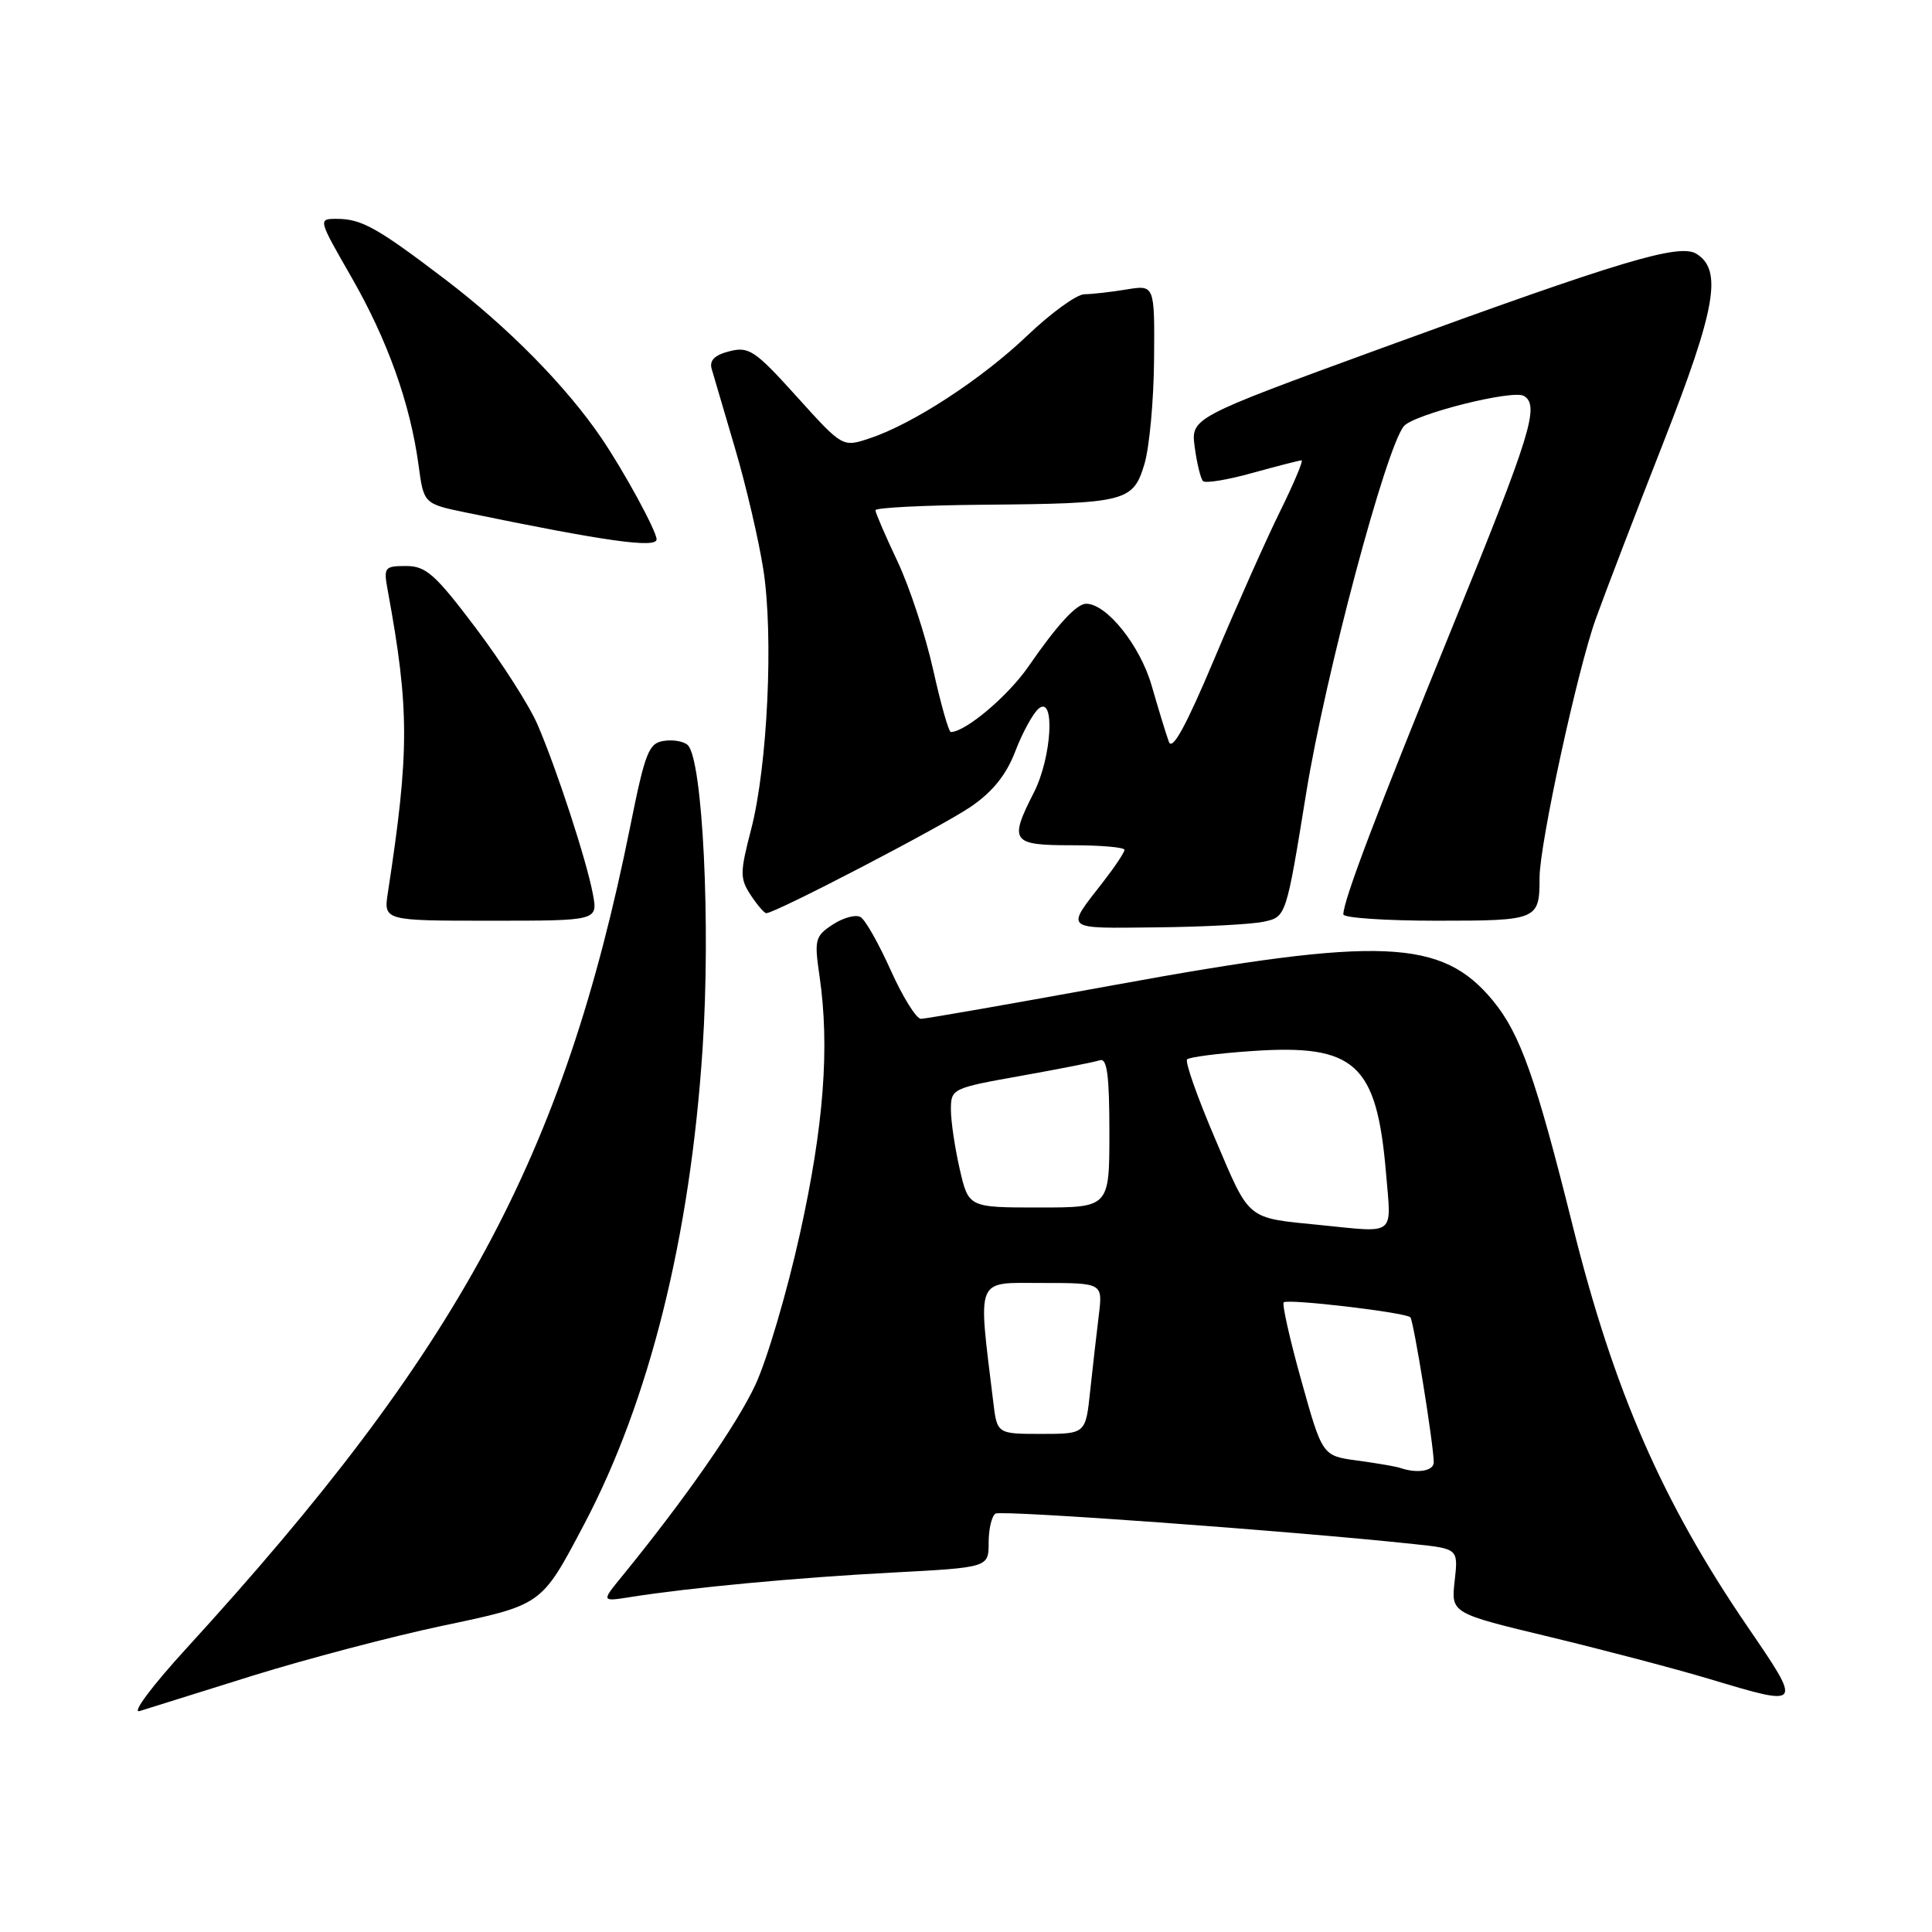 <?xml version="1.0" encoding="UTF-8" standalone="no"?>
<!DOCTYPE svg PUBLIC "-//W3C//DTD SVG 1.1//EN" "http://www.w3.org/Graphics/SVG/1.1/DTD/svg11.dtd" >
<svg xmlns="http://www.w3.org/2000/svg" xmlns:xlink="http://www.w3.org/1999/xlink" version="1.1" viewBox="0 0 256 256">
 <g >
 <path fill="currentColor"
d=" M 33.50 222.03 C 40.65 219.81 51.90 216.85 58.50 215.45 C 71.91 212.63 71.70 212.78 77.39 202.00 C 86.05 185.59 91.46 163.88 93.10 138.89 C 94.18 122.50 93.11 100.71 91.14 98.74 C 90.64 98.24 89.22 97.98 87.98 98.17 C 85.96 98.46 85.49 99.65 83.51 109.50 C 74.69 153.27 60.87 178.87 24.69 218.43 C 20.09 223.46 17.40 227.08 18.51 226.72 C 19.61 226.37 26.35 224.26 33.50 222.03 Z  M 231.51 215.47 C 220.26 198.99 213.84 184.27 208.41 162.50 C 203.50 142.81 201.44 136.99 197.82 132.59 C 191.05 124.39 183.05 124.05 147.77 130.50 C 134.23 132.97 122.65 135.00 122.03 135.00 C 121.42 135.00 119.63 132.13 118.05 128.62 C 116.48 125.11 114.68 121.92 114.05 121.53 C 113.42 121.14 111.77 121.58 110.37 122.49 C 108.00 124.04 107.88 124.50 108.59 129.33 C 109.96 138.75 109.16 149.20 105.99 163.50 C 104.29 171.20 101.63 180.20 100.09 183.50 C 97.62 188.80 90.80 198.59 82.42 208.87 C 79.67 212.23 79.67 212.23 83.59 211.61 C 91.51 210.36 105.61 209.04 118.13 208.38 C 131.00 207.70 131.00 207.70 131.00 204.41 C 131.00 202.60 131.41 200.87 131.91 200.56 C 132.70 200.07 171.34 202.88 187.37 204.60 C 193.23 205.22 193.23 205.22 192.75 209.49 C 192.27 213.76 192.27 213.76 205.39 216.91 C 212.60 218.65 222.10 221.15 226.50 222.47 C 238.91 226.19 238.87 226.25 231.51 215.47 Z  M 167.46 122.13 C 170.42 121.49 170.42 121.49 173.09 105.00 C 175.63 89.37 183.63 59.36 186.02 56.47 C 187.34 54.89 200.50 51.57 201.94 52.47 C 204.03 53.75 202.85 57.55 192.46 83.05 C 182.38 107.79 178.00 119.33 178.00 121.16 C 178.00 121.62 183.58 122.00 190.39 122.00 C 203.78 122.00 204.00 121.91 204.00 116.29 C 204.00 111.85 209.02 88.75 211.45 82.00 C 212.74 78.42 216.79 67.86 220.45 58.53 C 227.36 40.88 228.25 35.80 224.80 33.64 C 222.54 32.22 214.89 34.51 182.99 46.16 C 157.79 55.37 157.79 55.37 158.31 59.27 C 158.60 61.41 159.09 63.43 159.41 63.75 C 159.73 64.07 162.69 63.58 165.98 62.66 C 169.28 61.75 172.19 61.00 172.46 61.00 C 172.73 61.00 171.45 64.04 169.62 67.75 C 167.79 71.46 163.87 80.26 160.91 87.29 C 157.14 96.24 155.33 99.55 154.88 98.29 C 154.52 97.31 153.49 93.94 152.59 90.81 C 151.05 85.51 146.64 80.00 143.92 80.00 C 142.65 80.00 140.08 82.79 136.27 88.32 C 133.57 92.23 127.94 96.98 125.99 97.00 C 125.71 97.00 124.66 93.29 123.65 88.75 C 122.64 84.21 120.51 77.74 118.91 74.36 C 117.31 70.98 116.00 67.94 116.00 67.61 C 116.00 67.27 122.41 66.95 130.25 66.88 C 149.20 66.72 150.14 66.49 151.64 61.50 C 152.30 59.30 152.88 53.05 152.92 47.62 C 153.00 37.74 153.00 37.74 149.25 38.36 C 147.19 38.70 144.68 38.98 143.68 38.99 C 142.67 39.00 139.29 41.45 136.15 44.44 C 130.04 50.27 120.92 56.21 115.18 58.10 C 111.64 59.27 111.64 59.27 105.57 52.55 C 100.06 46.44 99.24 45.89 96.67 46.54 C 94.69 47.04 93.98 47.75 94.30 48.88 C 94.56 49.77 95.96 54.52 97.40 59.42 C 98.85 64.33 100.53 71.53 101.14 75.42 C 102.52 84.19 101.71 101.48 99.53 109.89 C 98.04 115.63 98.03 116.40 99.47 118.60 C 100.34 119.92 101.27 121.00 101.54 121.00 C 102.74 121.00 124.91 109.46 128.66 106.88 C 131.55 104.90 133.35 102.65 134.54 99.53 C 135.49 97.05 136.88 94.52 137.63 93.89 C 139.84 92.06 139.37 100.35 137.00 105.00 C 133.68 111.51 134.03 112.00 142.00 112.00 C 145.85 112.00 149.00 112.27 149.00 112.61 C 149.00 112.94 147.73 114.85 146.17 116.86 C 141.15 123.31 140.80 123.01 153.19 122.88 C 159.41 122.82 165.83 122.48 167.46 122.13 Z  M 78.56 118.47 C 77.73 114.03 73.77 101.90 71.22 96.00 C 70.16 93.53 66.49 87.79 63.07 83.25 C 57.67 76.09 56.45 75.00 53.81 75.00 C 50.93 75.00 50.81 75.17 51.38 78.25 C 54.26 93.94 54.27 99.56 51.40 118.25 C 50.82 122.00 50.82 122.00 65.02 122.00 C 79.22 122.00 79.22 122.00 78.56 118.47 Z  M 87.00 71.46 C 87.00 70.37 82.64 62.37 79.66 58.00 C 75.00 51.16 67.32 43.36 59.00 37.03 C 49.99 30.17 47.90 29.00 44.63 29.00 C 42.13 29.00 42.13 29.00 46.58 36.75 C 51.36 45.09 54.35 53.45 55.46 61.63 C 56.15 66.76 56.15 66.76 61.83 67.93 C 80.27 71.74 87.00 72.68 87.00 71.46 Z  M 185.50 194.50 C 184.95 194.31 182.41 193.88 179.86 193.53 C 175.22 192.91 175.22 192.91 172.44 182.96 C 170.91 177.49 169.86 172.81 170.10 172.57 C 170.61 172.06 186.24 173.90 186.88 174.55 C 187.31 174.98 189.94 191.25 189.98 193.75 C 190.00 194.92 187.79 195.29 185.50 194.50 Z  M 131.61 185.75 C 129.57 168.97 129.15 170.00 138.05 170.00 C 146.12 170.00 146.12 170.00 145.60 174.25 C 145.31 176.59 144.80 181.09 144.46 184.25 C 143.86 190.00 143.86 190.00 137.99 190.00 C 132.12 190.00 132.12 190.00 131.61 185.75 Z  M 175.00 162.33 C 165.05 161.34 165.68 161.85 161.03 150.94 C 158.67 145.43 156.99 140.67 157.30 140.37 C 157.60 140.07 161.46 139.57 165.88 139.27 C 179.59 138.33 182.43 140.91 183.66 155.50 C 184.37 163.88 185.06 163.34 175.00 162.33 Z  M 127.17 154.92 C 126.53 152.13 126.00 148.58 126.00 147.03 C 126.00 144.26 126.16 144.18 135.25 142.56 C 140.34 141.65 145.06 140.72 145.75 140.49 C 146.69 140.17 147.00 142.50 147.00 150.03 C 147.00 160.00 147.00 160.00 137.67 160.00 C 128.34 160.00 128.34 160.00 127.17 154.92 Z "/>
</g>
</svg>